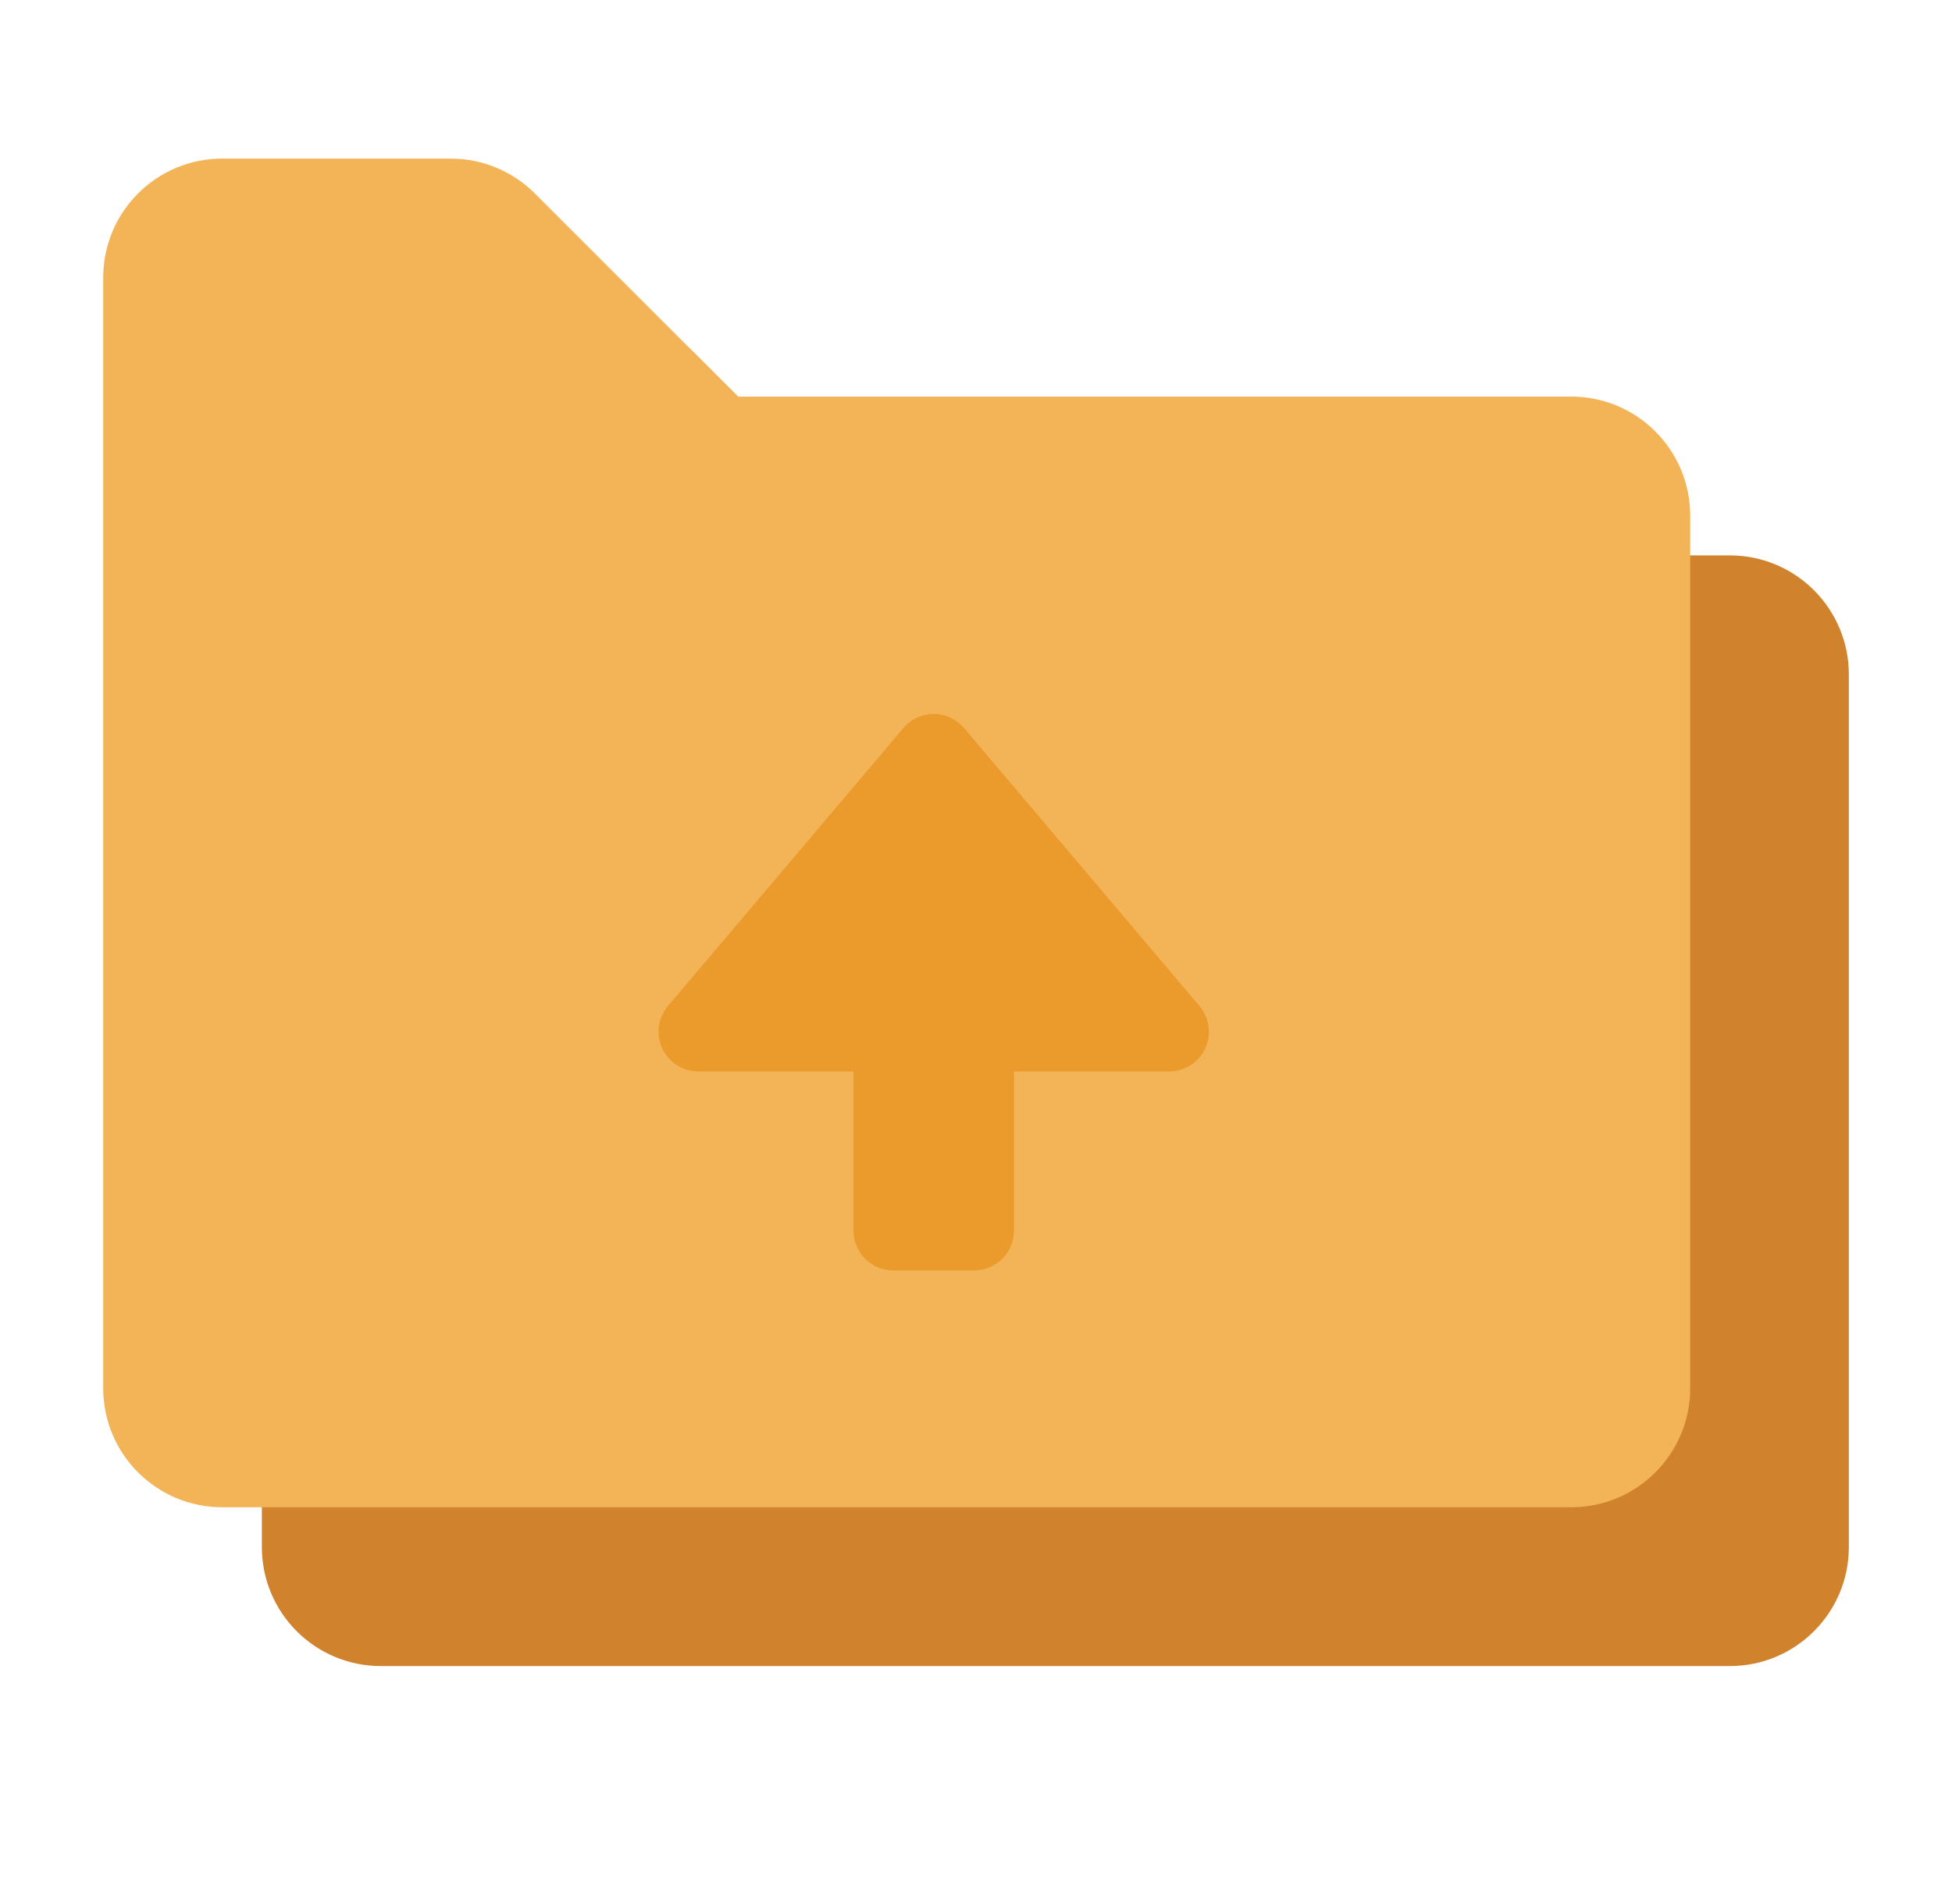 <svg width="41" height="40" viewBox="0 0 41 40" fill="none" xmlns="http://www.w3.org/2000/svg">
<path fill-rule="evenodd" clip-rule="evenodd" d="M8 35.001H36.333C37.714 35.001 38.833 33.882 38.833 32.501V14.168C38.833 12.787 37.714 11.668 36.333 11.668H18.833L14.566 7.4C14.097 6.931 13.461 6.668 12.798 6.668H8C6.619 6.668 5.5 7.787 5.5 9.168V32.501C5.5 33.882 6.619 35.001 8 35.001Z" fill="#D1822C"/>
<path fill-rule="evenodd" clip-rule="evenodd" d="M4.668 31.665H33.001C34.382 31.665 35.501 30.546 35.501 29.165V10.832C35.501 9.451 34.382 8.332 33.001 8.332H15.501L11.233 4.064C10.765 3.595 10.129 3.332 9.466 3.332H4.668C3.287 3.332 2.168 4.451 2.168 5.832V29.165C2.168 30.546 3.287 31.665 4.668 31.665Z" fill="#F3B357"/>
<path fill-rule="evenodd" clip-rule="evenodd" d="M24.559 22.508H21.298V25.854C21.298 26.314 20.925 26.688 20.465 26.688H18.759C18.299 26.688 17.926 26.314 17.926 25.854V22.508H14.665C14.205 22.508 13.832 22.135 13.832 21.675C13.832 21.477 13.902 21.287 14.029 21.136L18.976 15.293C19.274 14.942 19.799 14.899 20.151 15.196C20.186 15.226 20.218 15.258 20.248 15.293L25.195 21.136C25.492 21.488 25.449 22.013 25.098 22.311C24.947 22.438 24.756 22.508 24.559 22.508Z" fill="#EB9B2C"/>
</svg>
